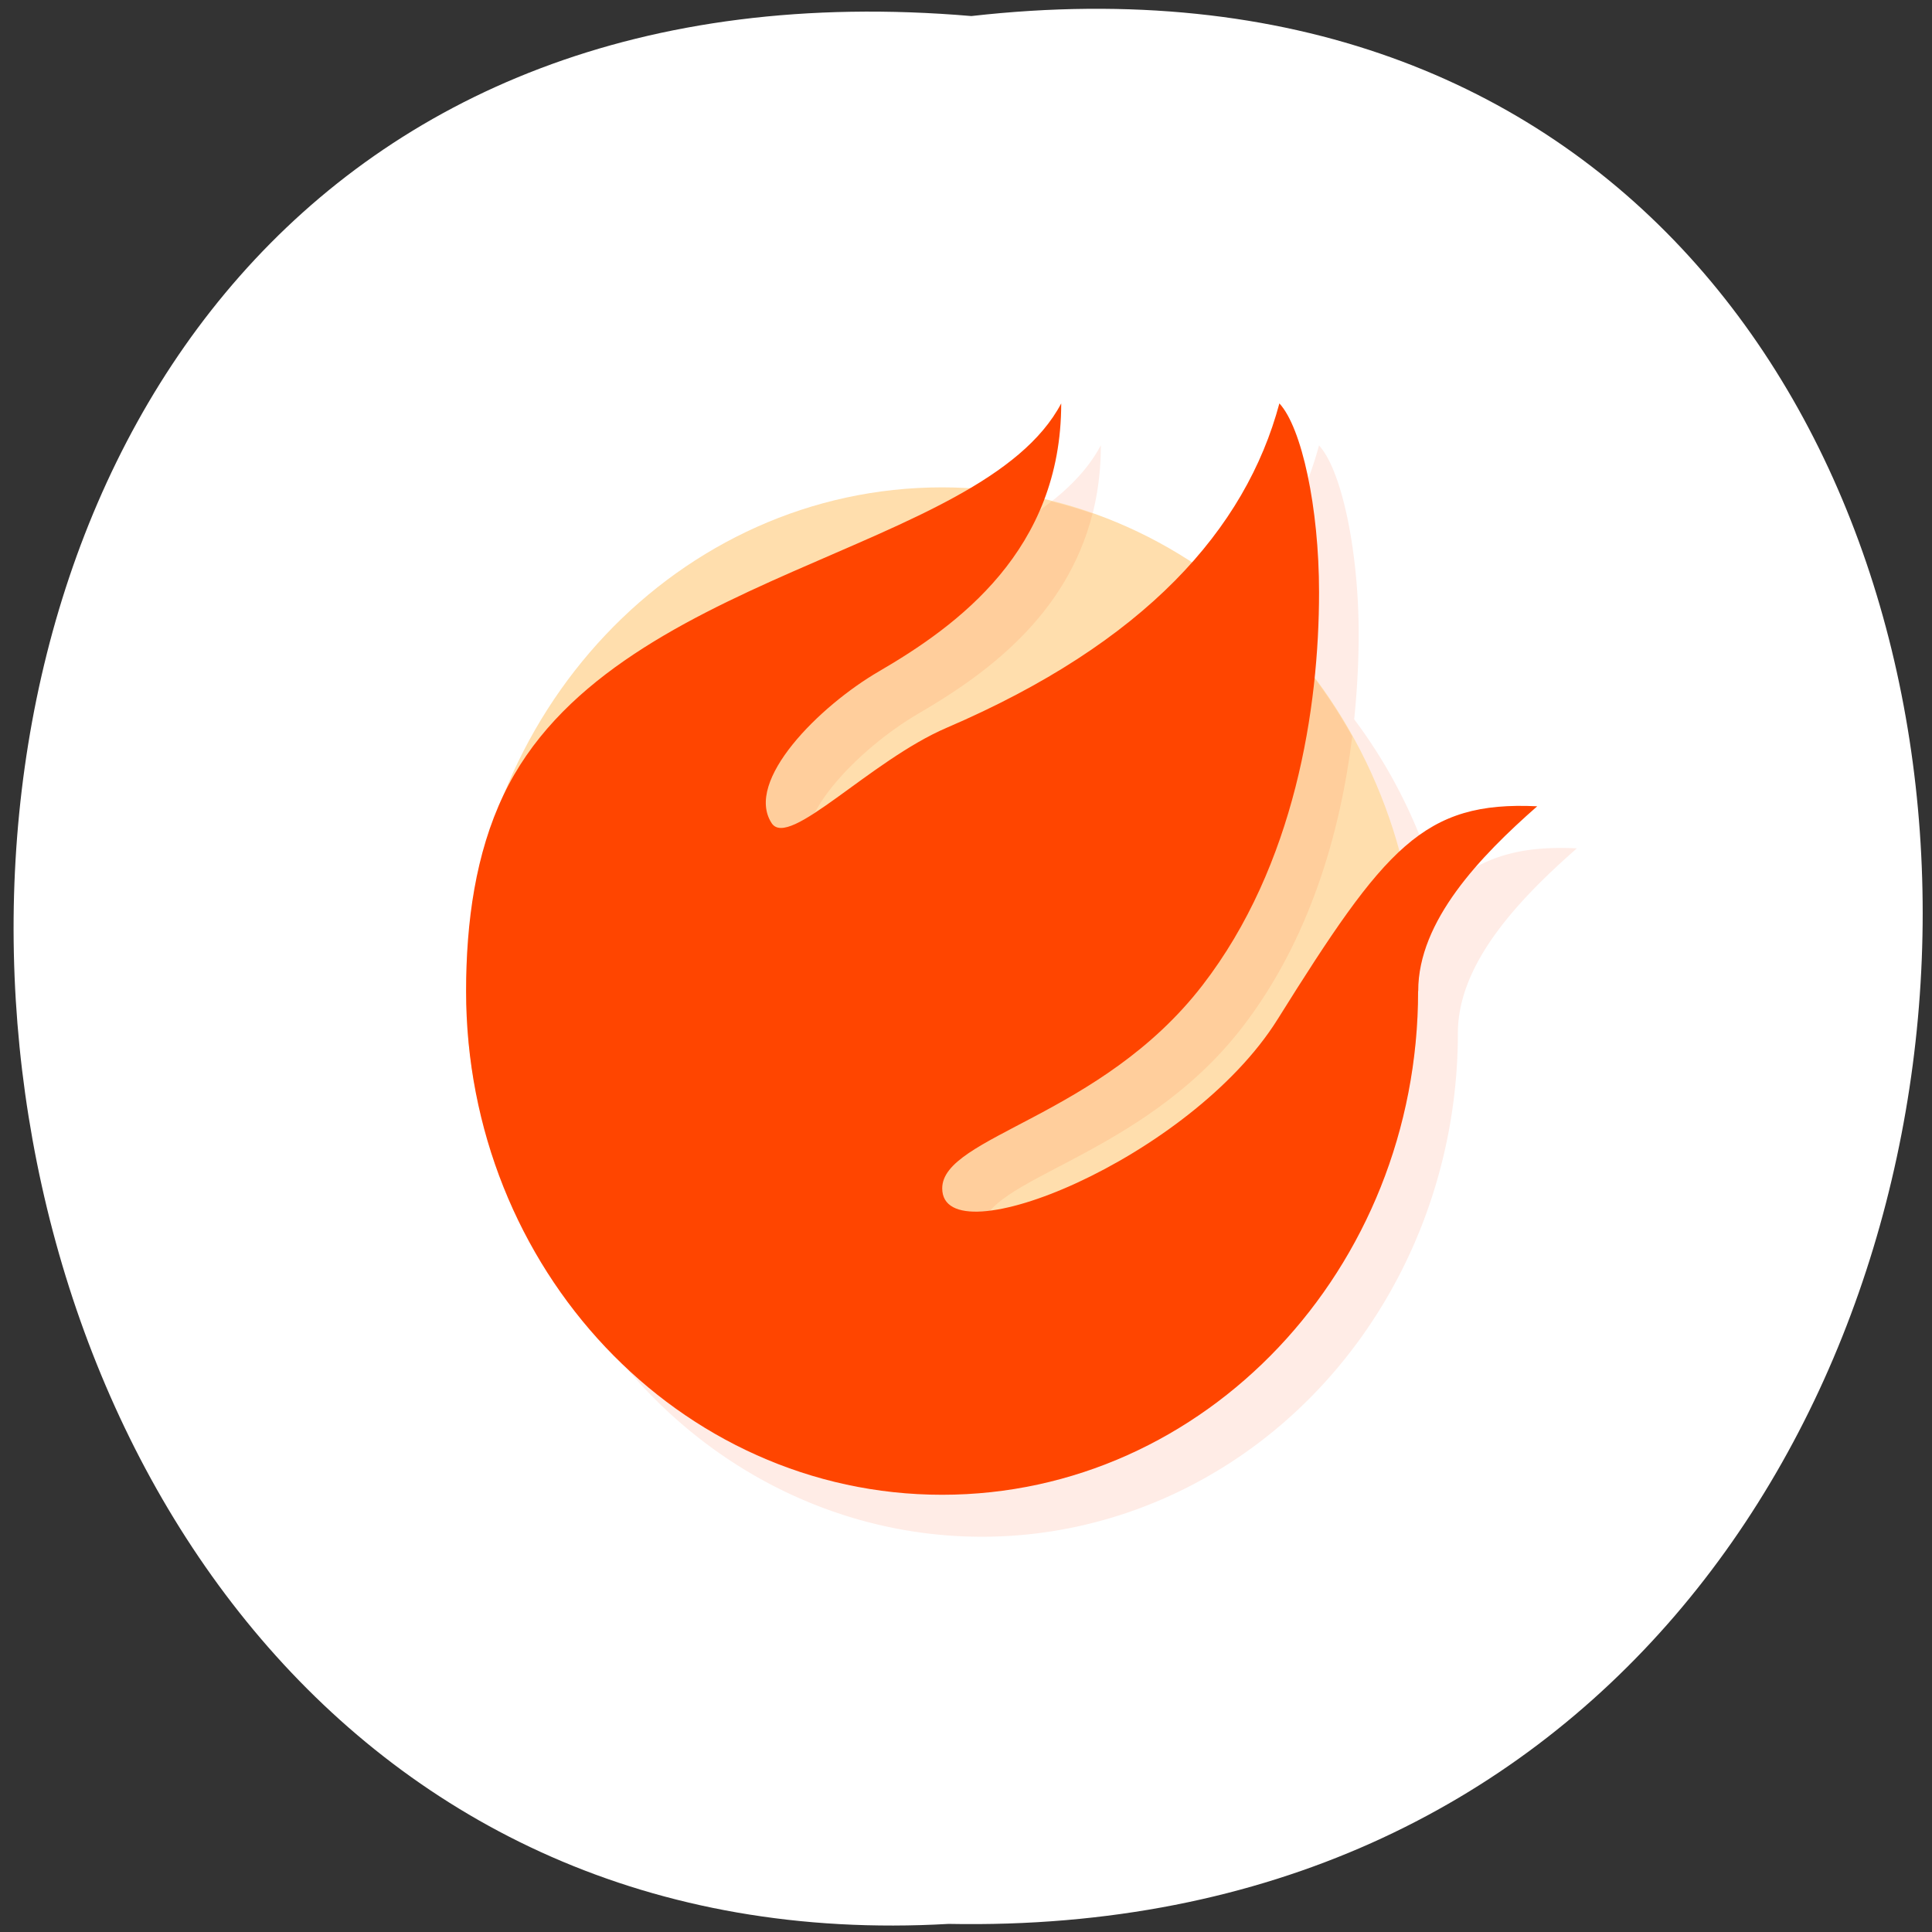 <svg xmlns="http://www.w3.org/2000/svg" xmlns:xlink="http://www.w3.org/1999/xlink" viewBox="0 0 256 256"><rect x="0" y="0" width="256" height="256" fill="#333333" stroke="none"/><defs><path id="0" d="m 245.46 129.52 l -97.89 -96.9 c -5.556 -5.502 -16.222 -11.873 -23.7 -14.16 l -39.518 -12.08 c -7.479 -2.286 -18.1 0.391 -23.599 5.948 l -13.441 13.578 c -5.5 5.559 -14.502 14.653 -20 20.21 l -13.44 13.579 c -5.5 5.558 -8.07 16.206 -5.706 23.658 l 12.483 39.39 c 2.363 7.456 8.843 18.06 14.399 23.556 l 97.89 96.9 c 5.558 5.502 14.605 5.455 20.1 -0.101 l 36.26 -36.63 c 5.504 -5.559 14.503 -14.651 20 -20.21 l 36.26 -36.629 c 5.502 -5.56 5.455 -14.606 -0.101 -20.11 z m -178.09 -50.74 c -7.198 0 -13.03 -5.835 -13.03 -13.03 0 -7.197 5.835 -13.03 13.03 -13.03 7.197 0 13.03 5.835 13.03 13.03 -0.001 7.198 -5.836 13.03 -13.03 13.03 z"/><use id="1" xlink:href="#0"/><clipPath style="clip-path:url(#2)"><use xlink:href="#0"/></clipPath><clipPath style="clip-path:url(#2)"><use xlink:href="#0"/></clipPath><clipPath id="2"><use xlink:href="#1"/></clipPath></defs><path d="m 128.709 2.127 c 169.75 -19.233 167.39 256.06 -3.02 252.8 -158.49 9.07 -172.79 -267.8 3.02 -252.8 z" style="fill:#fff;color:#000"/><g transform="matrix(5.256 0 0 5.562 3.945 -7.729)" style="fill:#ff4500"><path d="m 27,12 c -0.452,0.81 -1.293,1.454 -2.336,2.033 C 24.443,14.016 24.222,14.005 24,14 c -4.813,0 -9.16,2.876 -11.04,7.305 -0.004,0.008 -0.01,0.015 -0.014,0.023 -0.702,1.392 -0.943,3.02 -0.943,4.672 a 12,12 0 0 0 12,12 12,12 0 0 0 12,-12 c 0,-1.672 1.562,-3.207 3,-4.4 -1.503,-0.068 -2.486,0.222 -3.471,1.088 -0.434,-1.515 -1.162,-2.929 -2.143,-4.162 0.077,-0.711 0.113,-1.396 0.113,-2.025 0,-2.02 -0.438,-3.926 -1,-4.5 -0.378,1.335 -1.114,2.604 -2.229,3.787 -1.141,-0.703 -2.391,-1.21 -3.699,-1.5 0.268,-0.67 0.428,-1.426 0.428,-2.287 z" style="opacity:0.1"/><path d="m 35 25 c 0 6.627 -5.373 11 -12 11 -6.627 0 -12 -4.373 -12 -11 0 -6.627 5.373 -12 12 -12 6.627 0 12 5.373 12 12 z" style="fill:#ffdead"/><path d="M 25.758,13.334 C 22.502,15.791 15.255,16.743 12.944,21.328 10.121,37.171 33.751,38.498 35.004,25 35,24.446 34.958,23.892 34.877,23.344 c -0.694,0.782 -1.442,1.855 -2.416,3.328 -2.201,3.328 -8.457,5.713 -8.457,4.03 0,-1.242 4,-1.699 6.563,-4.838 1.698,-2.08 2.473,-4.633 2.773,-6.93 -0.75,-1.279 -1.731,-2.407 -2.893,-3.328 -1.395,1.55 -3.44,2.953 -6.332,4.125 -1.933,0.784 -3.98,2.898 -4.412,2.271 -0.694,-1 1.204,-2.79 2.701,-3.613 1.654,-0.91 3.734,-2.307 4.389,-4.764 -0.339,-0.112 -0.683,-0.208 -1.031,-0.289 z" style="opacity:0.1"/><path d="M 35,25 C 35,31.627 29.627,37 23,37 16.373,37 11,31.627 11,25 11,23.343 11.241,21.721 11.943,20.329 14.63,15 24.003,14.582 26.003,11 c 0,3.5 -2.611,5.293 -4.6,6.387 -1.497,0.823 -3.394,2.608 -2.7,3.613 0.433,0.626 2.478,-1.488 4.411,-2.272 5,-2.028 7.539,-4.728 8.389,-7.728 0.563,0.574 1,2.479 1,4.5 0,2.75 -0.605,6.504 -2.938,9.361 -2.562,3.139 -6.562,3.597 -6.562,4.839 0,1.686 6.256,-0.7 8.457,-4.03 2.705,-4.09 3.678,-5.202 6.543,-5.072 -1.438,1.194 -3,2.728 -3,4.4 z"/></g></svg>